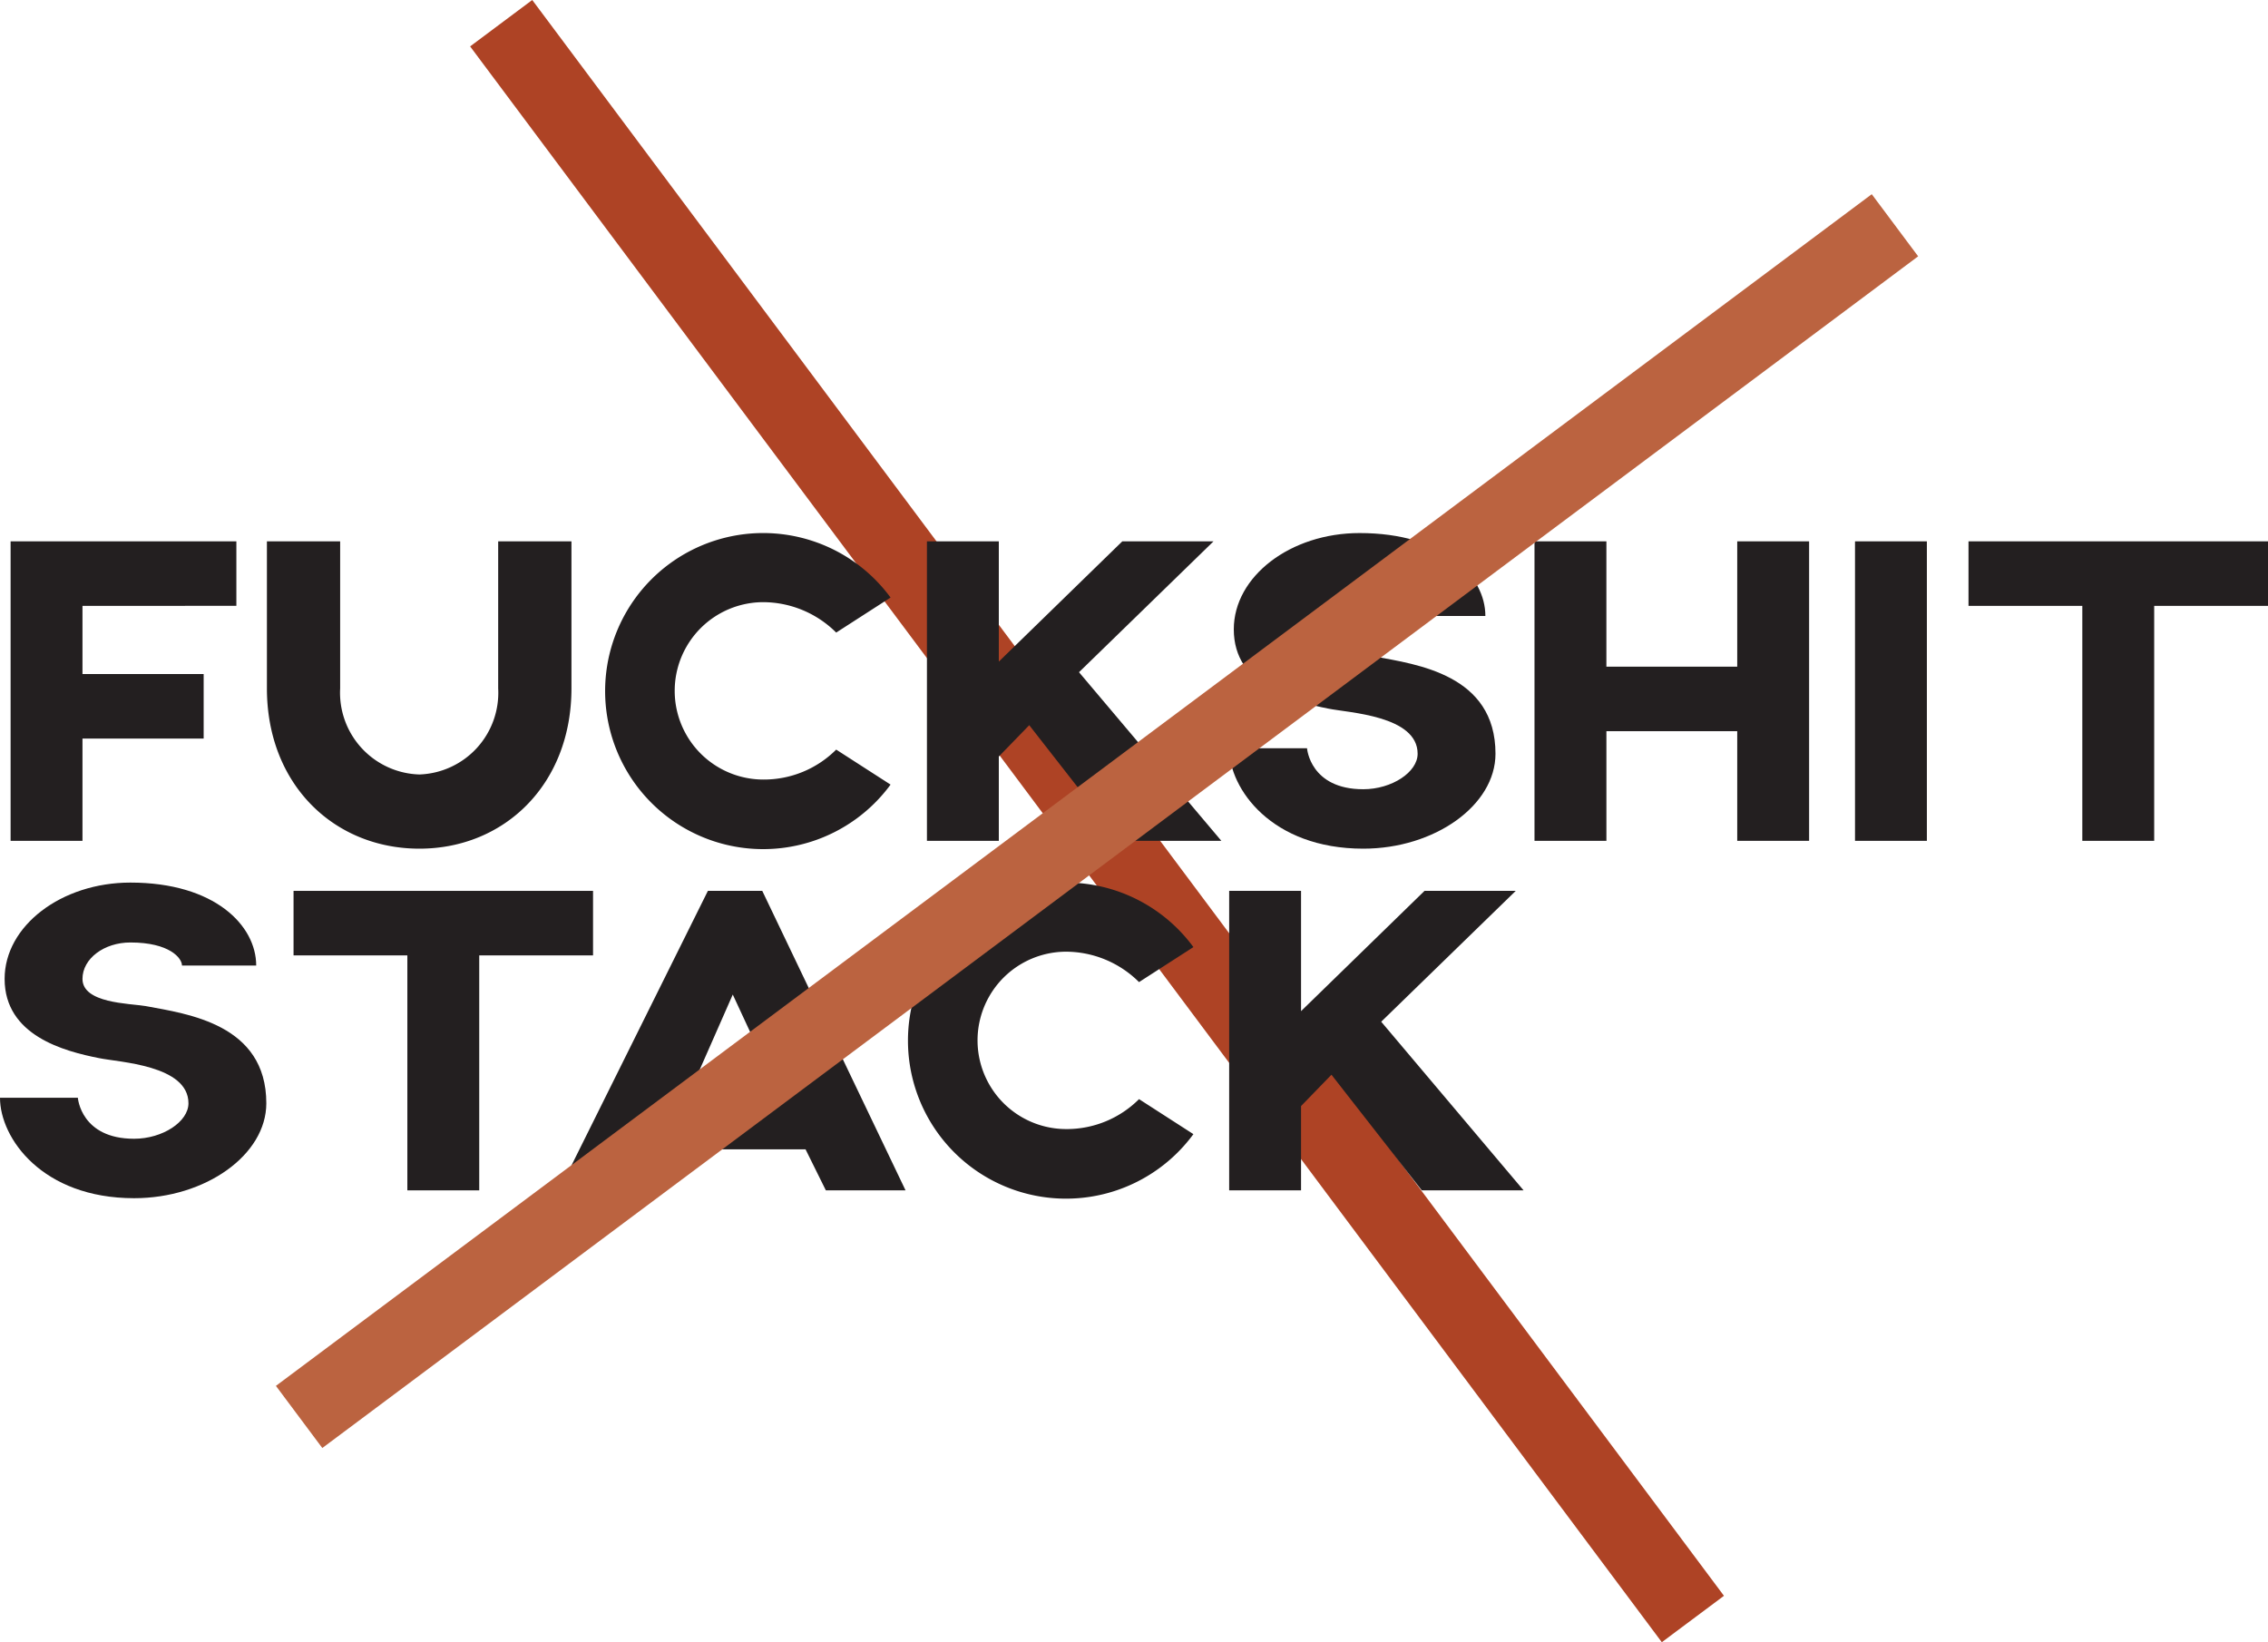 <svg id="Layer_1" data-name="Layer 1" xmlns="http://www.w3.org/2000/svg" viewBox="0 0 126.184 91.369"><defs><style>.cls-1{fill:#ae4325;}.cls-2{fill:#231f20;}.cls-3{fill:#bb6340;}</style></defs><title>fss</title><polygon class="cls-1" points="95.317 87.986 30.211 0.801 29.612 0 28.811 0.598 26.957 1.983 26.156 2.581 26.754 3.383 91.86 90.568 92.458 91.369 93.259 90.77 95.114 89.386 95.915 88.787 95.317 87.986"/><path class="cls-2" d="M4.589,33.708V37.502h6.742v3.589H4.589V46.782H0.59V30.119H13.151v3.589H4.589Z"/><path class="cls-2" d="M31.794,30.119v8.178c0,5.357-3.743,8.921-8.459,8.921-4.742,0-8.485-3.564-8.485-8.921V30.119h4.075v8.178a4.551,4.551,0,0,0,4.409,4.793,4.547,4.547,0,0,0,4.383-4.793V30.119h4.075Z"/><path class="cls-2" d="M49.548,43.654a8.793,8.793,0,1,1,0-10.407l-3.025,1.948a5.781,5.781,0,0,0-4.05-1.692,4.934,4.934,0,0,0,0,9.869,5.686,5.686,0,0,0,4.05-1.666Z"/><path class="cls-2" d="M57.263,40.348l-1.692,1.743V46.782H51.572V30.119h3.999V36.81l6.87-6.691h5.075L60.032,37.4l7.92,9.382H62.287Z"/><path class="cls-2" d="M68.387,41.63h4.332c0,0.025.18,2.281,3.128,2.281,1.589,0,3.025-.949,3.025-1.974,0-2.128-3.871-2.281-4.973-2.512-1.948-.385-5.255-1.256-5.255-4.409,0-2.948,3.153-5.358,6.998-5.358,4.691,0,6.999,2.385,6.999,4.614H78.512c0-.409-0.692-1.282-2.871-1.282-1.461,0-2.665.897-2.665,2.026,0,1.359,2.588,1.359,3.512,1.512,2.333,0.436,6.716,1,6.716,5.409,0,2.871-3.384,5.281-7.357,5.281C70.745,47.218,68.387,43.885,68.387,41.63Z"/><path class="cls-2" d="M100.653,30.119V46.782H96.654V40.681H89.375V46.782H85.375V30.119h3.999v6.973H96.654V30.119h3.999Z"/><path class="cls-2" d="M107.205,30.119V46.782h-3.998V30.119h3.998Z"/><path class="cls-2" d="M126.184,33.708h-6.332V46.782h-3.999V33.708h-6.332V30.119h16.663v3.589Z"/><path class="cls-2" d="M0,61.077H4.332c0,0.026.18,2.281,3.128,2.281,1.589,0,3.025-.949,3.025-1.974,0-2.128-3.871-2.281-4.973-2.512C3.563,58.487.257,57.616,0.257,54.463c0-2.948,3.153-5.358,6.998-5.358,4.691,0,6.999,2.385,6.999,4.615H10.125c0-.411-0.692-1.283-2.871-1.283-1.461,0-2.665.897-2.665,2.026,0,1.359,2.589,1.359,3.512,1.512,2.333,0.436,6.716,1,6.716,5.409,0,2.871-3.384,5.281-7.357,5.281C2.359,66.665,0,63.332,0,61.077Z"/><path class="cls-2" d="M32.995,53.156H26.663V66.229H22.664V53.156H16.332V49.566H32.995v3.589Z"/><path class="cls-2" d="M44.819,63.948H36.745l-1.128,2.281H31.105l8.28-16.663H42.41L50.382,66.229H45.948ZM43.256,60.692l-2.487-5.357-2.358,5.357H43.256Z"/><path class="cls-2" d="M66.397,63.101a8.793,8.793,0,1,1,0-10.407l-3.025,1.948a5.781,5.781,0,0,0-4.05-1.692,4.934,4.934,0,0,0,0,9.869,5.688,5.688,0,0,0,4.05-1.666Z"/><path class="cls-2" d="M74.078,59.795L72.386,61.538v4.691H68.387V49.566H72.386v6.691l6.87-6.691h5.075l-7.485,7.28,7.92,9.382H79.102Z"/><polygon class="cls-3" points="106.121 13.46 104.737 11.606 104.138 10.805 103.337 11.403 16.152 76.509 15.351 77.107 15.949 77.908 17.334 79.763 17.932 80.564 18.734 79.966 105.918 14.86 106.72 14.261 106.121 13.46"/></svg>